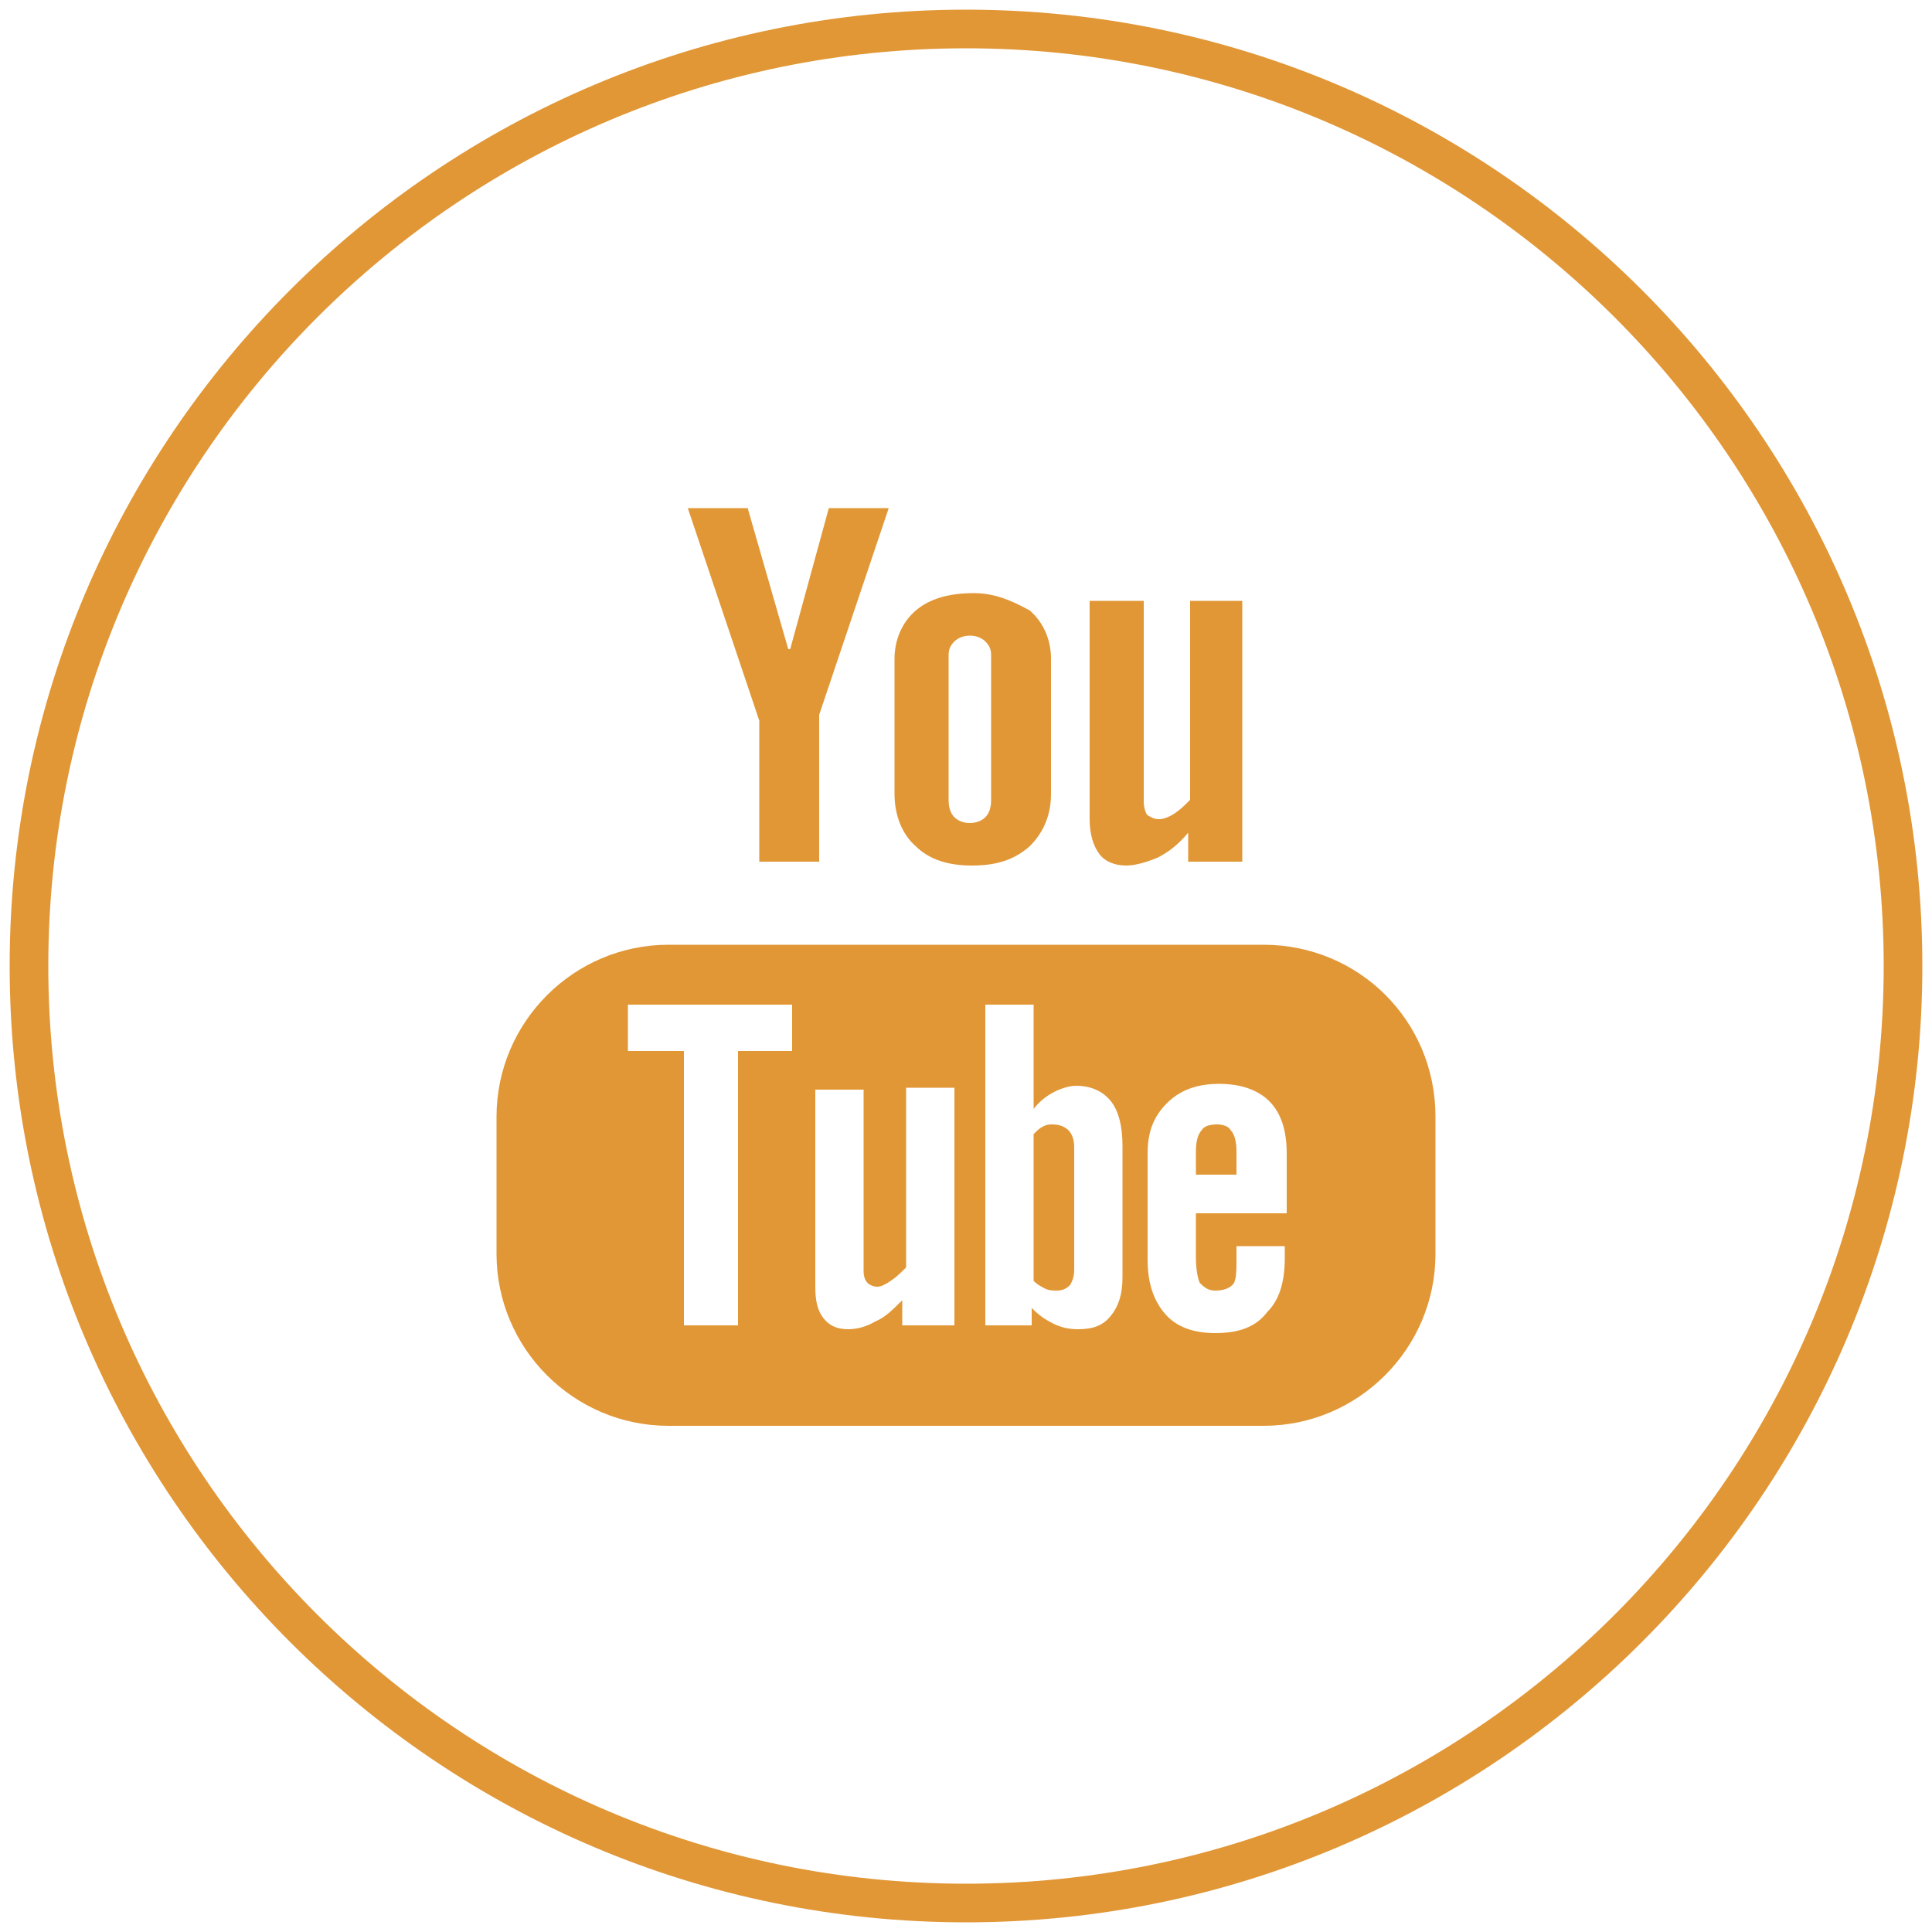 <?xml version="1.0" encoding="utf-8"?>
<!-- Generator: Adobe Illustrator 20.1.0, SVG Export Plug-In . SVG Version: 6.00 Build 0)  -->
<svg version="1.1" id="Capa_1" xmlns="http://www.w3.org/2000/svg" xmlns:xlink="http://www.w3.org/1999/xlink" x="0px" y="0px"
	 viewBox="0 0 100 100" style="enable-background:new 0 0 100 100;" xml:space="preserve">
<style type="text/css">
	.st0{fill:#E19736;}
</style>
<g>
	<path class="st0" d="M50,99.5C22.7,99.5,0.5,77.3,0.5,50C0.5,22.7,22.7,0.5,50,0.5c27.3,0,49.5,22.2,49.5,49.5
		C99.5,77.3,77.3,99.5,50,99.5z M50,2.5C23.8,2.5,2.5,23.8,2.5,50S23.8,97.5,50,97.5S97.5,76.2,97.5,50S76.2,2.5,50,2.5z"/>
</g>
<g>
	<g>
		<g>
			<path class="st0" d="M61.6,31.1v10.3c-0.3,0.3-0.5,0.5-0.8,0.7s-0.6,0.3-0.8,0.3c-0.3,0-0.4-0.1-0.6-0.2
				c-0.1-0.1-0.2-0.4-0.2-0.7V31.1h-2.8v11.3c0,0.8,0.2,1.4,0.5,1.8c0.3,0.4,0.8,0.6,1.4,0.6c0.5,0,1.1-0.2,1.6-0.4
				c0.6-0.3,1.1-0.7,1.6-1.3v1.5h2.8V31.1H61.6z"/>
		</g>
		<g>
			<path class="st0" d="M50.4,30.7c-1.3,0-2.3,0.3-3,0.9s-1.1,1.5-1.1,2.5v7c0,1.1,0.4,2.1,1.1,2.7c0.7,0.7,1.7,1,2.9,1
				c1.3,0,2.2-0.3,3-1c0.7-0.7,1.1-1.6,1.1-2.7v-7c0-1-0.4-1.9-1.1-2.5C52.4,31.1,51.5,30.7,50.4,30.7z M51.3,41.4
				c0,0.4-0.1,0.7-0.3,0.9s-0.5,0.3-0.8,0.3s-0.6-0.1-0.8-0.3s-0.3-0.5-0.3-0.9v-7.5c0-0.3,0.1-0.5,0.3-0.7s0.5-0.3,0.8-0.3
				s0.6,0.1,0.8,0.3s0.3,0.4,0.3,0.7V41.4z"/>
		</g>
		<g>
			<polygon class="st0" points="40.9,33.6 40.8,33.6 38.7,26.3 35.6,26.3 39.3,37.3 39.3,44.6 42.4,44.6 42.4,37 46,26.3 42.9,26.3 
							"/>
		</g>
	</g>
	<g>
		<g>
			<path class="st0" d="M63,58.2c-0.4,0-0.7,0.1-0.8,0.3c-0.2,0.2-0.3,0.6-0.3,1.1v1.2H64v-1.2c0-0.5-0.1-0.9-0.3-1.1
				C63.6,58.3,63.3,58.2,63,58.2z"/>
		</g>
		<g>
			<path class="st0" d="M65.4,48.9H34.6c-4.9,0-8.9,4-8.9,8.9v7.1c0,4.9,4,8.9,8.9,8.9h30.8c4.9,0,8.9-4,8.9-8.9v-7.1
				C74.3,52.8,70.3,48.9,65.4,48.9z M41.1,54.4h-2.9v14.2h-2.8V54.4h-2.9V52H41v2.4H41.1z M49.2,68.6h-2.5v-1.3
				c-0.5,0.5-0.9,0.9-1.4,1.1c-0.5,0.3-1,0.4-1.4,0.4c-0.6,0-1-0.2-1.3-0.6s-0.4-0.9-0.4-1.6V56.4h2.5v9.4c0,0.3,0.1,0.5,0.2,0.6
				c0.1,0.1,0.3,0.2,0.5,0.2s0.4-0.1,0.7-0.3c0.3-0.2,0.5-0.4,0.8-0.7v-9.3h2.5v12.3H49.2z M58.1,66.1c0,0.9-0.2,1.5-0.6,2
				c-0.4,0.5-0.9,0.7-1.7,0.7c-0.5,0-0.9-0.1-1.3-0.3c-0.4-0.2-0.7-0.4-1.1-0.8v0.9H51V52h2.5v5.4c0.3-0.4,0.7-0.7,1.1-0.9
				c0.4-0.2,0.8-0.3,1.1-0.3c0.8,0,1.4,0.3,1.8,0.8c0.4,0.5,0.6,1.3,0.6,2.3C58.1,59.3,58.1,66.1,58.1,66.1z M66.6,62.8h-4.7v2.3
				c0,0.6,0.1,1.1,0.2,1.3c0.2,0.2,0.4,0.4,0.8,0.4c0.4,0,0.7-0.1,0.9-0.3c0.2-0.2,0.2-0.7,0.2-1.4v-0.6h2.5v0.6
				c0,1.3-0.3,2.2-0.9,2.8C65,68.7,64.1,69,62.9,69c-1.1,0-2-0.3-2.6-1s-0.9-1.6-0.9-2.8v-5.5c0-1.1,0.3-1.9,1-2.6
				c0.7-0.7,1.6-1,2.7-1s2,0.3,2.6,0.9c0.6,0.6,0.9,1.5,0.9,2.7C66.6,59.7,66.6,62.8,66.6,62.8z"/>
		</g>
		<g>
			<path class="st0" d="M54.5,58.2c-0.2,0-0.3,0-0.5,0.1s-0.3,0.2-0.5,0.4v7.6c0.2,0.2,0.4,0.3,0.6,0.4c0.2,0.1,0.4,0.1,0.6,0.1
				c0.3,0,0.5-0.1,0.7-0.3c0.1-0.2,0.2-0.4,0.2-0.8v-6.3c0-0.4-0.1-0.7-0.3-0.9C55.1,58.3,54.8,58.2,54.5,58.2z"/>
		</g>
	</g>
</g>
</svg>
